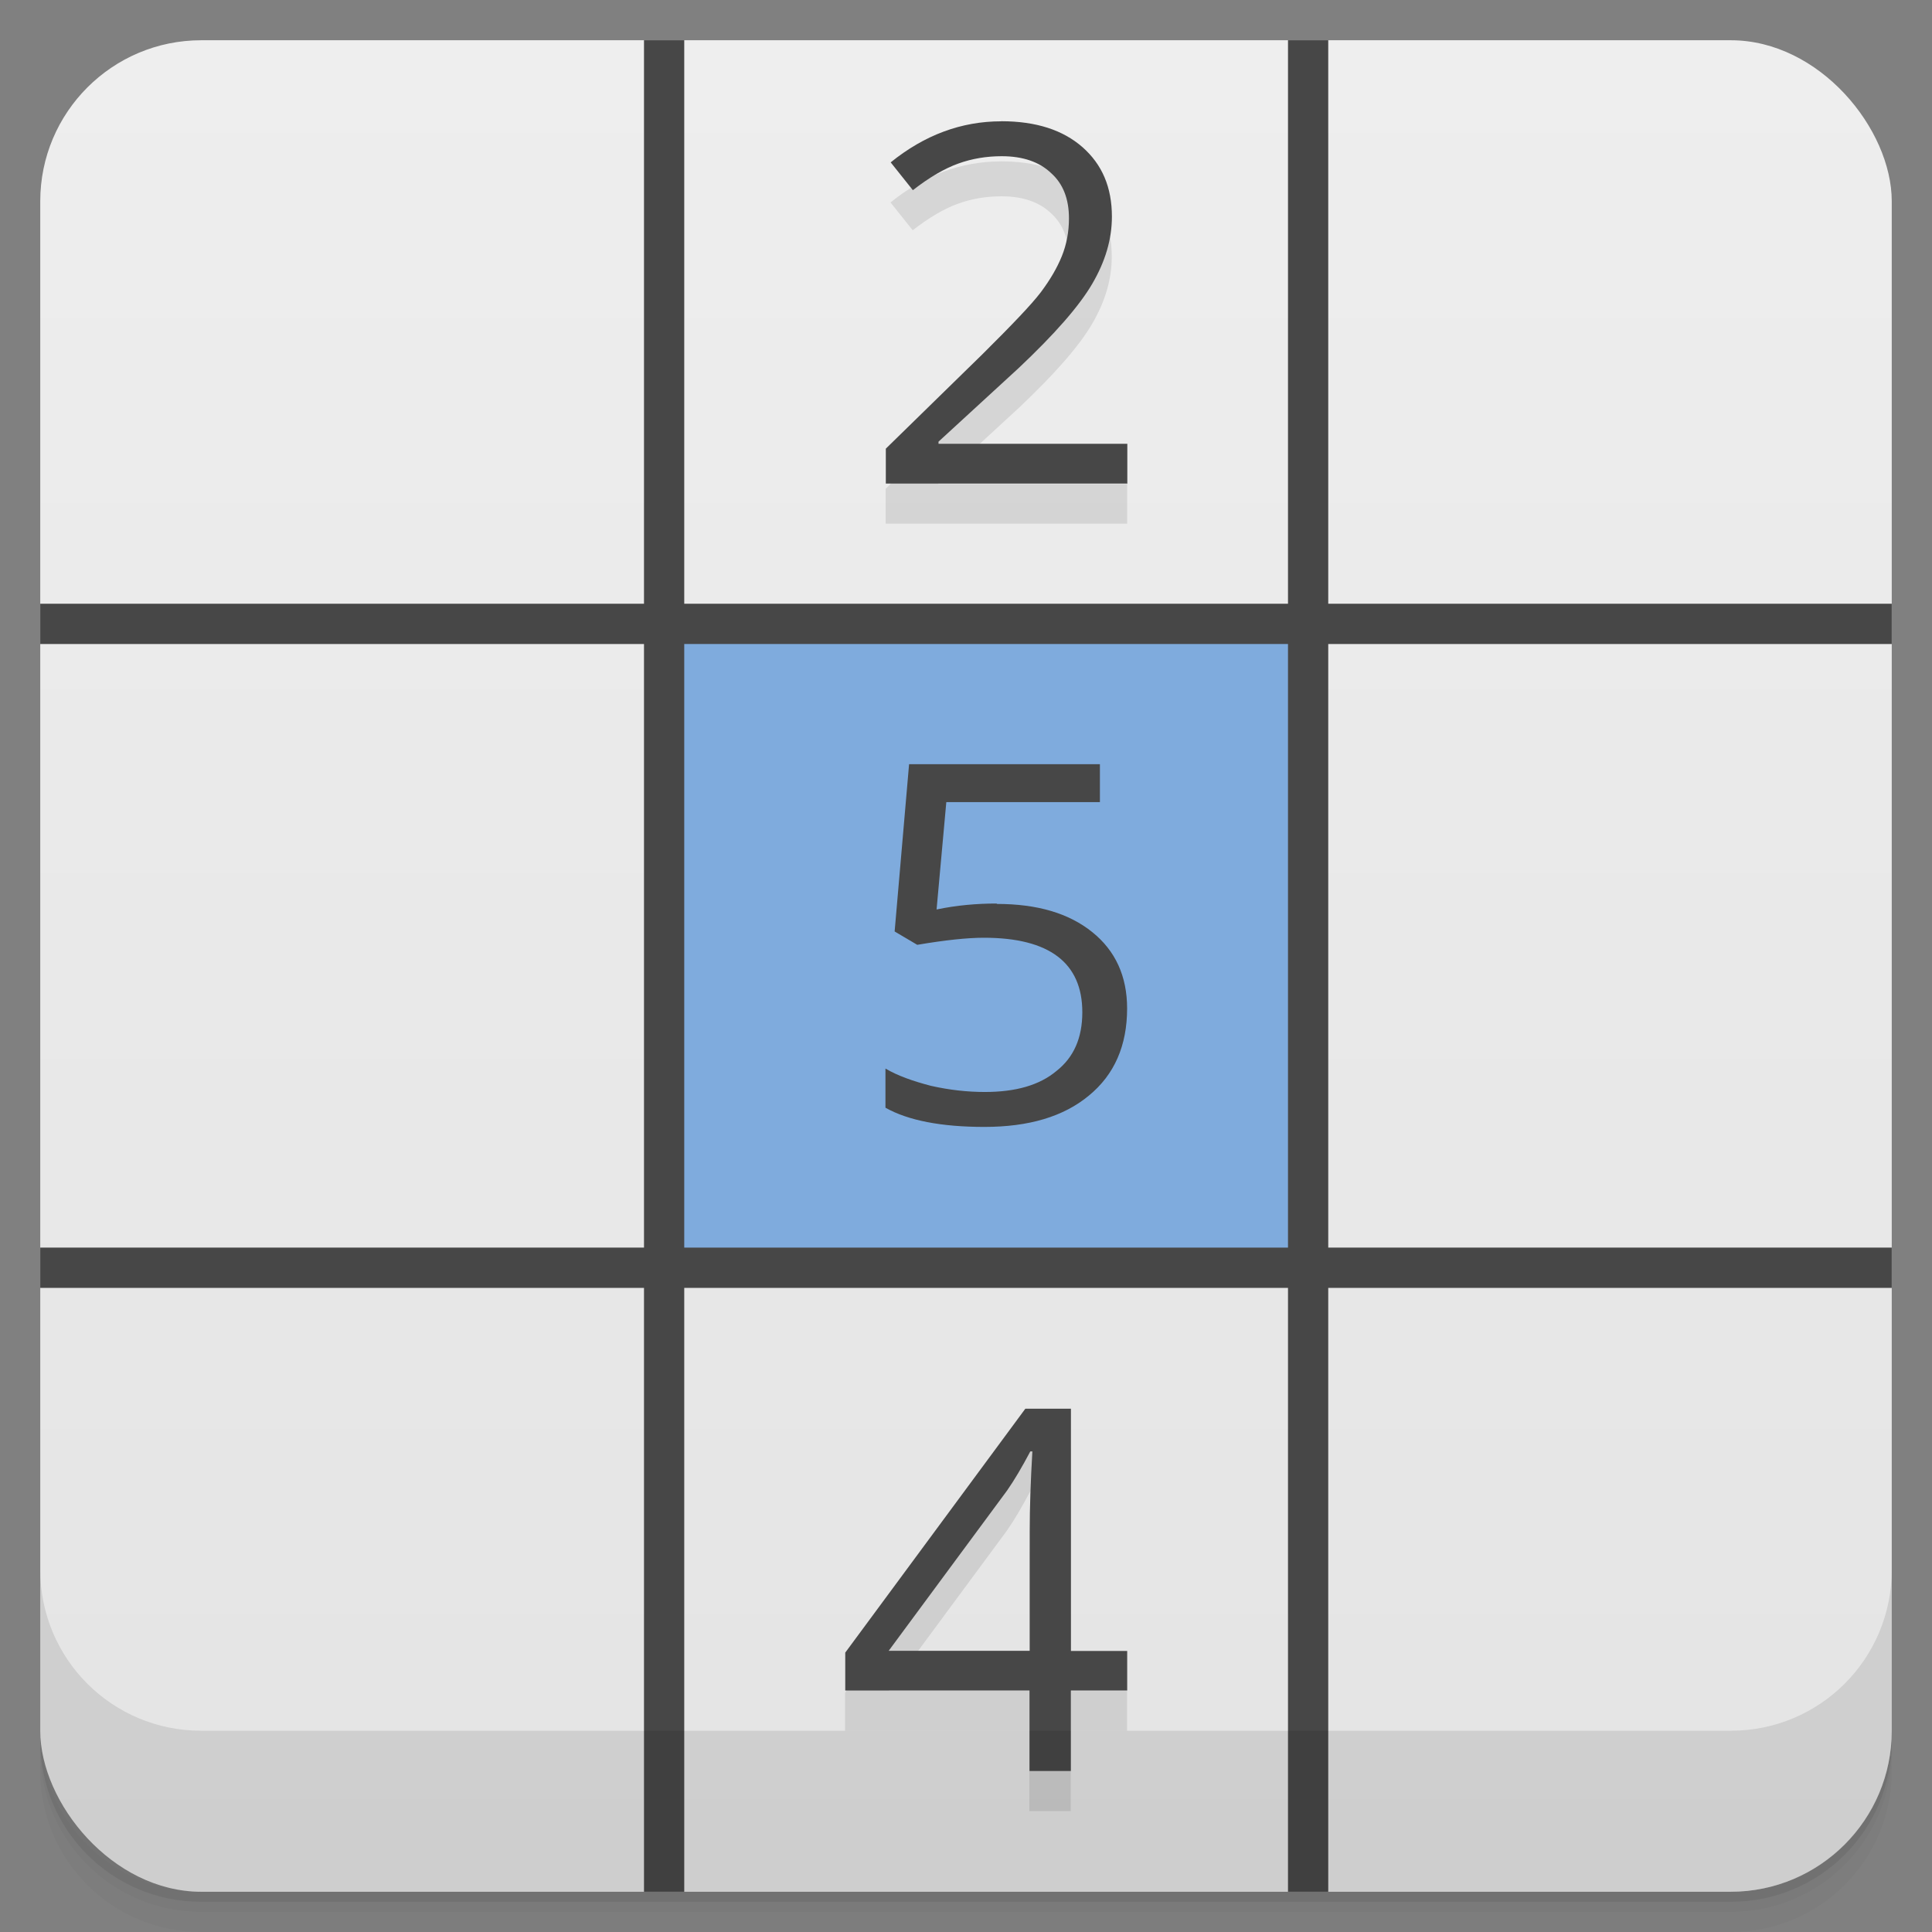<svg version="1.1" viewBox="0 0 48 48" xmlns="http://www.w3.org/2000/svg">
 <rect x="0" y="0" width="48" height="48" fill="#808080" stroke="none"/>
 <defs>
  <linearGradient id="bg" x2="0" y1="1" y2="47" gradientUnits="userSpaceOnUse">
   <stop style="stop-color:#eee" offset="0"/>
   <stop style="stop-color:#e4e4e4" offset="1"/>
  </linearGradient>
 </defs>
 <path d="m1 43v0.25c0 2.216 1.784 4 4 4h38c2.216 0 4-1.784 4-4v-0.25c0 2.216-1.784 4-4 4h-38c-2.216 0-4-1.784-4-4zm0 0.5v0.5c0 2.216 1.784 4 4 4h38c2.216 0 4-1.784 4-4v-0.5c0 2.216-1.784 4-4 4h-38c-2.216 0-4-1.784-4-4z" style="opacity:.02"/>
 <path d="m1 43.25v0.25c0 2.216 1.784 4 4 4h38c2.216 0 4-1.784 4-4v-0.25c0 2.216-1.784 4-4 4h-38c-2.216 0-4-1.784-4-4z" style="opacity:.05"/>
 <path d="m1 43v0.25c0 2.216 1.784 4 4 4h38c2.216 0 4-1.784 4-4v-0.25c0 2.216-1.784 4-4 4h-38c-2.216 0-4-1.784-4-4z" style="opacity:.1"/>
 <rect x="1" y="1" width="46" height="46" rx="4" style="fill:url(#bg)"/>
 <path d="m24.871 4.01c-0.988 0-1.906 0.34-2.746 1.02l0.551 0.691c0.41-0.32 0.789-0.539 1.125-0.66 0.344-0.125 0.707-0.184 1.082-0.184 0.527 0 0.937 0.141 1.23 0.422 0.296 0.266 0.441 0.641 0.441 1.121 0 0.333-0.059 0.648-0.176 0.938s-0.289 0.586-0.523 0.898c-0.234 0.309-0.715 0.809-1.449 1.539l-2.402 2.348v0.867h5.996l0.004 0.014v-0.997h-4.691v-0.053l1.996-1.837c0.89-0.84 1.5-1.535 1.824-2.09s0.488-1.105 0.488-1.668c0-0.727-0.242-1.295-0.73-1.725-0.489-0.43-1.161-0.645-2.019-0.645zm-23.871 10.99v1h46v-1zm0 16v1h46v-1zm24.471 4.994-4.475 6.061v0.946h4.578v1.995h1.027v-1.995h1.398l2e-3 -2e-3v-0.986h-1.398v-6.019h-1.133zm0.123 1.062h0.051c-0.043 0.739-0.066 1.391-0.066 1.977v2.977h-3.504l2.941-3.981c0.18-0.258 0.371-0.582 0.578-0.973z" style="opacity:.1"/>
 <path d="m16.5 15.5v16h16v-16z" style="fill:#7fabdd;stroke-width:1.012"/>
 <path d="m16 1v14h-15v1h15v14.996h-15v1h15v15.004h1v-15.004h15v15.004h1v-15.004h14v-1h-14v-14.996h14v-1h-14v-14h-1v14h-15v-14zm8.875 2.014c-0.988 0-1.906 0.34-2.746 1.02l0.551 0.691c0.41-0.32 0.789-0.539 1.125-0.66 0.344-0.125 0.707-0.184 1.082-0.184 0.527 0 0.937 0.141 1.23 0.422 0.296 0.266 0.441 0.641 0.441 1.121 0 0.333-0.059 0.648-0.176 0.938s-0.289 0.586-0.523 0.898c-0.234 0.309-0.715 0.809-1.449 1.539l-2.402 2.348v0.867h5.996l0.004 0.014v-1.002h-4.691v-0.053l1.996-1.833c0.89-0.84 1.5-1.535 1.824-2.09s0.488-1.105 0.488-1.668c0-0.727-0.242-1.295-0.73-1.725-0.489-0.43-1.161-0.645-2.019-0.645zm-7.875 12.986h15v14.996h-15zm5.586 2.986-0.359 4.156 0.562 0.332c0.687-0.117 1.242-0.176 1.656-0.176 1.629 0 2.445 0.625 2.445 1.852 0 0.641-0.215 1.121-0.641 1.457-0.422 0.355-1.015 0.523-1.781 0.523-0.438 0-0.883-0.05-1.336-0.152-0.449-0.117-0.828-0.25-1.133-0.43v0.973c0.562 0.317 1.387 0.477 2.457 0.477 1.106 0 1.969-0.256 2.598-0.779 0.633-0.519 0.949-1.242 0.949-2.164 0-0.804-0.293-1.437-0.867-1.898-0.578-0.465-1.359-0.699-2.371-0.699l-0.004-0.01c-0.492 0-0.992 0.043-1.492 0.148l0.242-2.668h3.816v-0.941h-4.742zm2.889 16.012-4.475 6.061v0.942h4.578v1.999h1.027v-1.999h1.398l2e-3 -2e-3v-0.981h-1.398v-6.019h-1.133zm0.123 1.062h0.051c-0.043 0.739-0.066 1.391-0.066 1.977v2.977h-3.504l2.941-3.981c0.18-0.258 0.371-0.582 0.578-0.973z" style="fill:#474747"/>
 <path d="m1 39v4c0 2.216 1.784 4 4 4h38c2.216 0 4-1.784 4-4v-4c0 2.216-1.784 4-4 4h-38c-2.216 0-4-1.784-4-4z" style="opacity:.1"/>
</svg>
